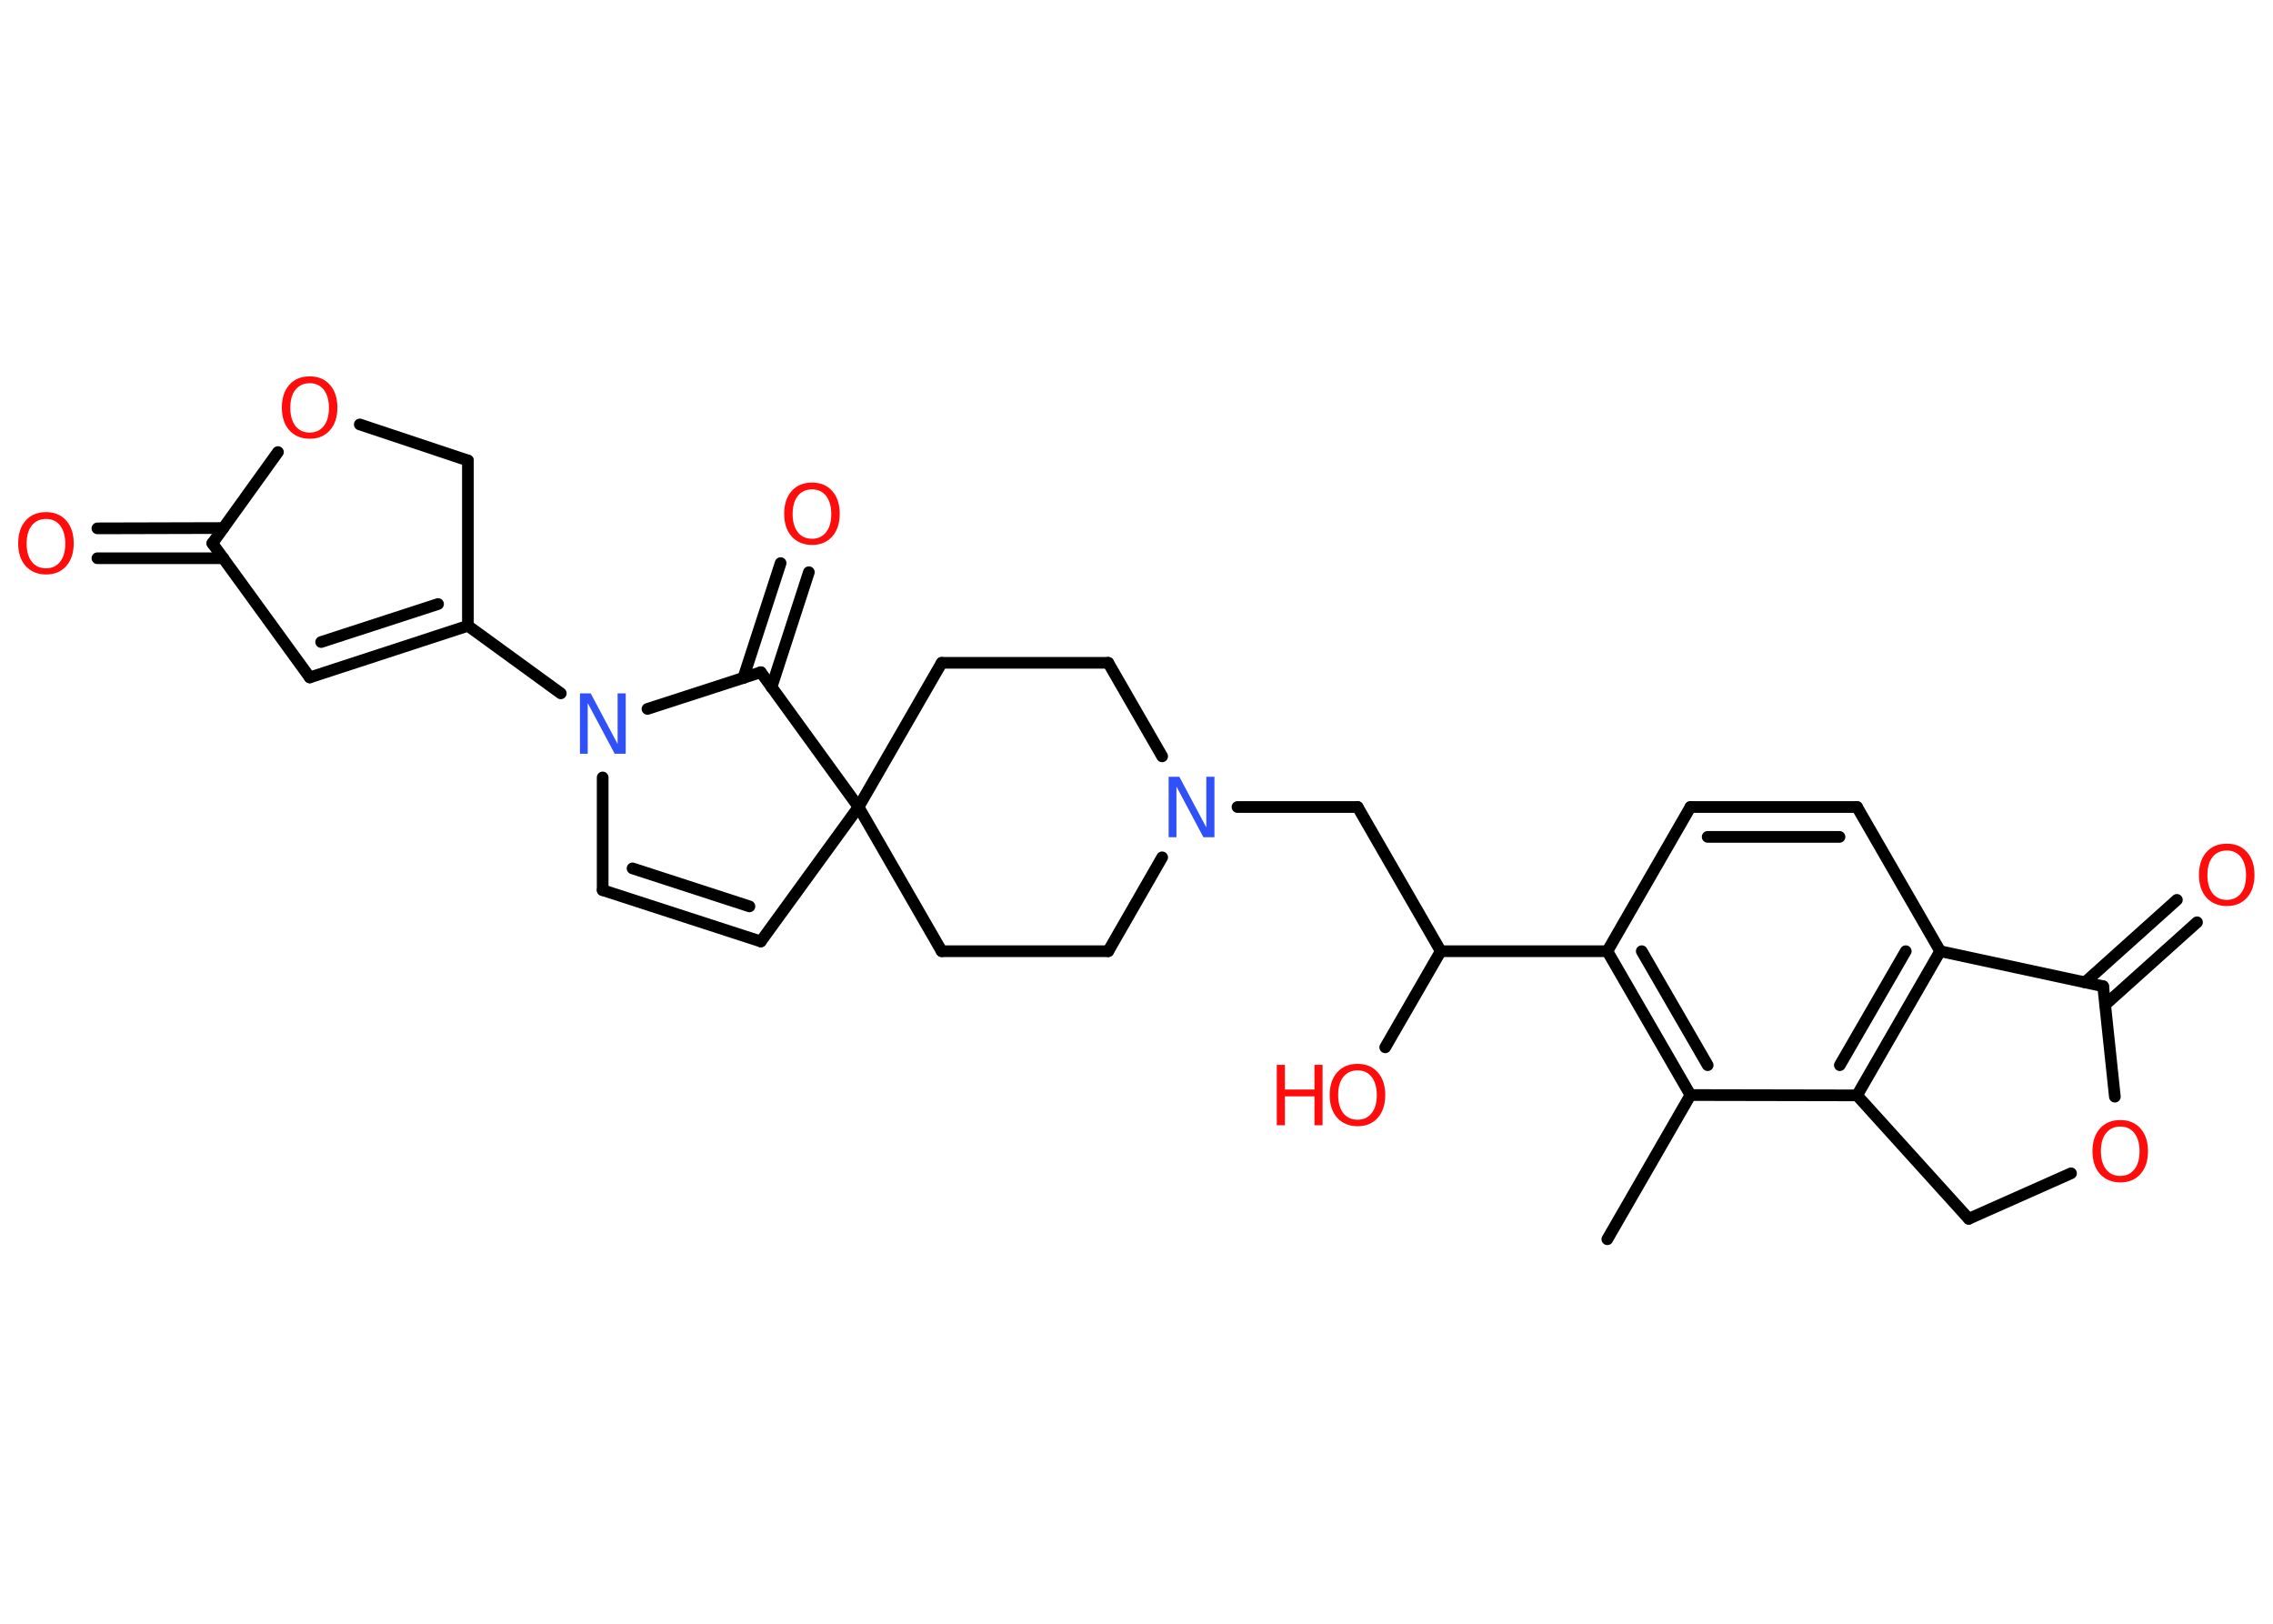 <?xml version='1.0' encoding='UTF-8'?>
<!DOCTYPE svg PUBLIC "-//W3C//DTD SVG 1.1//EN" "http://www.w3.org/Graphics/SVG/1.1/DTD/svg11.dtd">
<svg version='1.2' xmlns='http://www.w3.org/2000/svg' xmlns:xlink='http://www.w3.org/1999/xlink' width='70.0mm' height='50.0mm' viewBox='0 0 70.0 50.0'>
  <desc>Generated by the Chemistry Development Kit (http://github.com/cdk)</desc>
  <g stroke-linecap='round' stroke-linejoin='round' stroke='#000000' stroke-width='.36' fill='#FF0D0D'>
    <rect x='.0' y='.0' width='70.0' height='50.0' fill='#FFFFFF' stroke='none'/>
    <g id='mol1' class='mol'>
      <line id='mol1bnd1' class='bond' x1='49.5' y1='38.16' x2='52.06' y2='33.72'/>
      <g id='mol1bnd2' class='bond'>
        <line x1='49.5' y1='29.29' x2='52.06' y2='33.72'/>
        <line x1='50.56' y1='29.29' x2='52.59' y2='32.8'/>
      </g>
      <line id='mol1bnd3' class='bond' x1='49.5' y1='29.29' x2='44.37' y2='29.29'/>
      <line id='mol1bnd4' class='bond' x1='44.37' y1='29.29' x2='42.66' y2='32.25'/>
      <line id='mol1bnd5' class='bond' x1='44.37' y1='29.29' x2='41.81' y2='24.85'/>
      <line id='mol1bnd6' class='bond' x1='41.81' y1='24.85' x2='38.11' y2='24.85'/>
      <line id='mol1bnd7' class='bond' x1='35.79' y1='23.29' x2='34.13' y2='20.41'/>
      <line id='mol1bnd8' class='bond' x1='34.13' y1='20.41' x2='29.0' y2='20.41'/>
      <line id='mol1bnd9' class='bond' x1='29.0' y1='20.41' x2='26.44' y2='24.85'/>
      <line id='mol1bnd10' class='bond' x1='26.44' y1='24.85' x2='23.43' y2='28.99'/>
      <g id='mol1bnd11' class='bond'>
        <line x1='18.56' y1='27.41' x2='23.43' y2='28.99'/>
        <line x1='19.48' y1='26.74' x2='23.08' y2='27.91'/>
      </g>
      <line id='mol1bnd12' class='bond' x1='18.56' y1='27.41' x2='18.56' y2='23.94'/>
      <line id='mol1bnd13' class='bond' x1='17.27' y1='21.35' x2='14.41' y2='19.27'/>
      <g id='mol1bnd14' class='bond'>
        <line x1='9.54' y1='20.86' x2='14.41' y2='19.27'/>
        <line x1='9.89' y1='19.77' x2='13.49' y2='18.6'/>
      </g>
      <line id='mol1bnd15' class='bond' x1='9.54' y1='20.86' x2='6.54' y2='16.73'/>
      <g id='mol1bnd16' class='bond'>
        <line x1='6.88' y1='17.19' x2='3.0' y2='17.19'/>
        <line x1='6.88' y1='16.26' x2='3.0' y2='16.27'/>
      </g>
      <line id='mol1bnd17' class='bond' x1='6.54' y1='16.73' x2='8.56' y2='13.92'/>
      <line id='mol1bnd18' class='bond' x1='11.08' y1='13.07' x2='14.41' y2='14.18'/>
      <line id='mol1bnd19' class='bond' x1='14.41' y1='19.27' x2='14.41' y2='14.18'/>
      <line id='mol1bnd20' class='bond' x1='19.94' y1='21.83' x2='23.43' y2='20.7'/>
      <line id='mol1bnd21' class='bond' x1='26.44' y1='24.85' x2='23.43' y2='20.7'/>
      <g id='mol1bnd22' class='bond'>
        <line x1='22.89' y1='20.88' x2='24.04' y2='17.34'/>
        <line x1='23.76' y1='21.16' x2='24.91' y2='17.62'/>
      </g>
      <line id='mol1bnd23' class='bond' x1='26.44' y1='24.85' x2='29.0' y2='29.29'/>
      <line id='mol1bnd24' class='bond' x1='29.0' y1='29.29' x2='34.13' y2='29.29'/>
      <line id='mol1bnd25' class='bond' x1='35.79' y1='26.4' x2='34.13' y2='29.29'/>
      <line id='mol1bnd26' class='bond' x1='49.5' y1='29.29' x2='52.06' y2='24.85'/>
      <g id='mol1bnd27' class='bond'>
        <line x1='57.19' y1='24.85' x2='52.06' y2='24.85'/>
        <line x1='56.65' y1='25.77' x2='52.59' y2='25.77'/>
      </g>
      <line id='mol1bnd28' class='bond' x1='57.19' y1='24.85' x2='59.75' y2='29.29'/>
      <g id='mol1bnd29' class='bond'>
        <line x1='57.19' y1='33.73' x2='59.75' y2='29.29'/>
        <line x1='56.66' y1='32.8' x2='58.69' y2='29.29'/>
      </g>
      <line id='mol1bnd30' class='bond' x1='52.06' y1='33.72' x2='57.19' y2='33.73'/>
      <line id='mol1bnd31' class='bond' x1='57.19' y1='33.73' x2='60.63' y2='37.53'/>
      <line id='mol1bnd32' class='bond' x1='60.63' y1='37.53' x2='63.78' y2='36.13'/>
      <line id='mol1bnd33' class='bond' x1='65.13' y1='33.77' x2='64.77' y2='30.37'/>
      <line id='mol1bnd34' class='bond' x1='59.75' y1='29.29' x2='64.77' y2='30.37'/>
      <g id='mol1bnd35' class='bond'>
        <line x1='64.21' y1='30.25' x2='67.04' y2='27.71'/>
        <line x1='64.83' y1='30.94' x2='67.66' y2='28.4'/>
      </g>
      <g id='mol1atm5' class='atom'>
        <path d='M41.81 32.96q-.28 .0 -.44 .2q-.16 .2 -.16 .56q.0 .35 .16 .56q.16 .2 .44 .2q.27 .0 .43 -.2q.16 -.2 .16 -.56q.0 -.35 -.16 -.56q-.16 -.2 -.43 -.2zM41.81 32.76q.39 .0 .62 .26q.23 .26 .23 .7q.0 .44 -.23 .7q-.23 .26 -.62 .26q-.39 .0 -.63 -.26q-.23 -.26 -.23 -.7q.0 -.44 .23 -.7q.23 -.26 .63 -.26z' stroke='none'/>
        <path d='M39.32 32.79h.25v.76h.91v-.76h.25v1.86h-.25v-.89h-.91v.89h-.25v-1.86z' stroke='none'/>
      </g>
      <path id='mol1atm7' class='atom' d='M35.98 23.92h.34l.83 1.56v-1.56h.25v1.86h-.34l-.83 -1.56v1.56h-.24v-1.86z' stroke='none' fill='#3050F8'/>
      <path id='mol1atm13' class='atom' d='M17.85 21.35h.34l.83 1.56v-1.56h.25v1.86h-.34l-.83 -1.56v1.56h-.24v-1.86z' stroke='none' fill='#3050F8'/>
      <path id='mol1atm17' class='atom' d='M1.42 15.98q-.28 .0 -.44 .2q-.16 .2 -.16 .56q.0 .35 .16 .56q.16 .2 .44 .2q.27 .0 .43 -.2q.16 -.2 .16 -.56q.0 -.35 -.16 -.56q-.16 -.2 -.43 -.2zM1.42 15.77q.39 .0 .62 .26q.23 .26 .23 .7q.0 .44 -.23 .7q-.23 .26 -.62 .26q-.39 .0 -.63 -.26q-.23 -.26 -.23 -.7q.0 -.44 .23 -.7q.23 -.26 .63 -.26z' stroke='none'/>
      <path id='mol1atm18' class='atom' d='M9.54 11.8q-.28 .0 -.44 .2q-.16 .2 -.16 .56q.0 .35 .16 .56q.16 .2 .44 .2q.27 .0 .43 -.2q.16 -.2 .16 -.56q.0 -.35 -.16 -.56q-.16 -.2 -.43 -.2zM9.54 11.59q.39 .0 .62 .26q.23 .26 .23 .7q.0 .44 -.23 .7q-.23 .26 -.62 .26q-.39 .0 -.63 -.26q-.23 -.26 -.23 -.7q.0 -.44 .23 -.7q.23 -.26 .63 -.26z' stroke='none'/>
      <path id='mol1atm21' class='atom' d='M25.01 15.07q-.28 .0 -.44 .2q-.16 .2 -.16 .56q.0 .35 .16 .56q.16 .2 .44 .2q.27 .0 .43 -.2q.16 -.2 .16 -.56q.0 -.35 -.16 -.56q-.16 -.2 -.43 -.2zM25.01 14.86q.39 .0 .62 .26q.23 .26 .23 .7q.0 .44 -.23 .7q-.23 .26 -.62 .26q-.39 .0 -.63 -.26q-.23 -.26 -.23 -.7q.0 -.44 .23 -.7q.23 -.26 .63 -.26z' stroke='none'/>
      <path id='mol1atm29' class='atom' d='M65.3 34.69q-.28 .0 -.44 .2q-.16 .2 -.16 .56q.0 .35 .16 .56q.16 .2 .44 .2q.27 .0 .43 -.2q.16 -.2 .16 -.56q.0 -.35 -.16 -.56q-.16 -.2 -.43 -.2zM65.3 34.49q.39 .0 .62 .26q.23 .26 .23 .7q.0 .44 -.23 .7q-.23 .26 -.62 .26q-.39 .0 -.63 -.26q-.23 -.26 -.23 -.7q.0 -.44 .23 -.7q.23 -.26 .63 -.26z' stroke='none'/>
      <path id='mol1atm31' class='atom' d='M68.58 26.19q-.28 .0 -.44 .2q-.16 .2 -.16 .56q.0 .35 .16 .56q.16 .2 .44 .2q.27 .0 .43 -.2q.16 -.2 .16 -.56q.0 -.35 -.16 -.56q-.16 -.2 -.43 -.2zM68.58 25.98q.39 .0 .62 .26q.23 .26 .23 .7q.0 .44 -.23 .7q-.23 .26 -.62 .26q-.39 .0 -.63 -.26q-.23 -.26 -.23 -.7q.0 -.44 .23 -.7q.23 -.26 .63 -.26z' stroke='none'/>
    </g>
  </g>
</svg>
